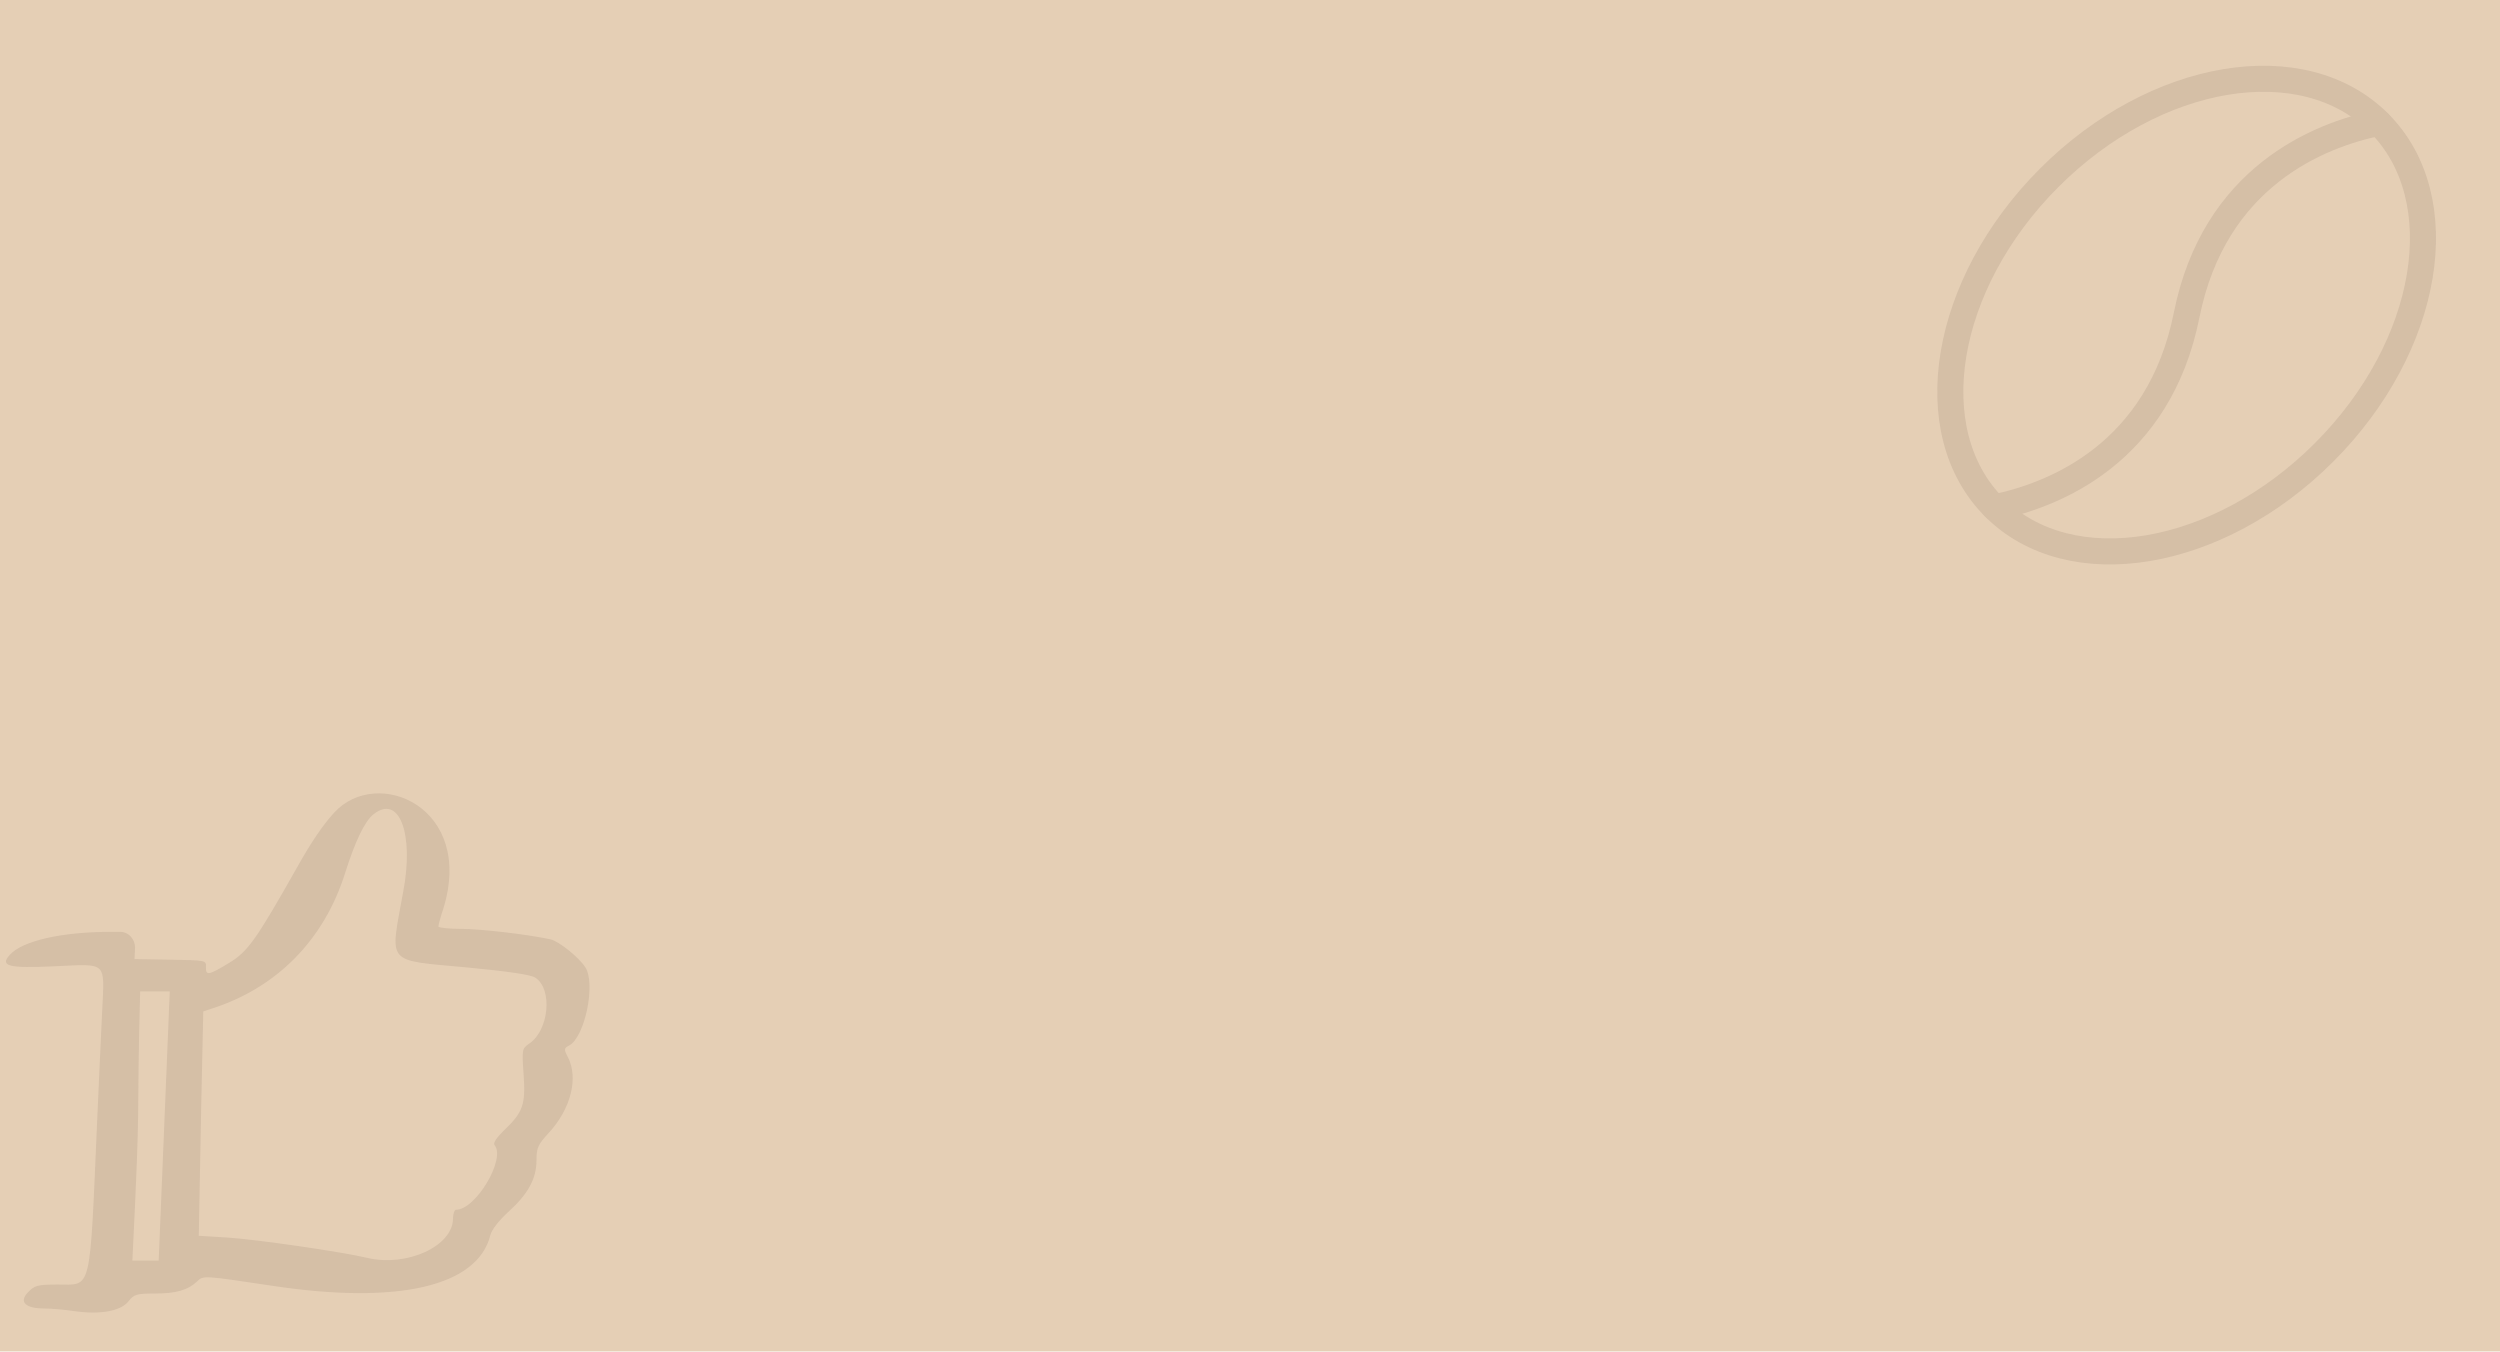 <svg width="1440" height="779" viewBox="0 0 1440 779" fill="none" xmlns="http://www.w3.org/2000/svg">
<g clip-path="url(#clip0_2072_35)">
<rect width="1440" height="778.444" fill="#E5CFB5"/>
<rect width="1440" height="363" fill="#E5CFB5"/>
<g opacity="0.1">
<path fill-rule="evenodd" clip-rule="evenodd" d="M255.262 523.667C253.711 528.319 252.505 532.799 252.505 533.66C252.505 534.35 258.363 535.039 265.6 535.039C276.627 535.039 303.678 538.14 317.117 541.069C321.769 542.103 333.313 551.235 337.104 557.093C343.306 566.397 336.931 597.411 327.799 602.235C324.87 603.786 324.698 604.303 327.11 608.955C333.313 620.843 328.833 638.762 316.083 652.546C309.88 659.266 309.019 661.161 309.019 668.226C309.019 678.908 304.195 687.695 292.995 697.861C287.482 702.858 283.174 708.371 282.485 711.3C275.248 740.936 229.415 751.618 156.705 740.591C117.593 734.733 117.077 734.56 113.631 738.006C108.117 743.175 101.399 745.071 88.994 745.071C78.656 745.071 77.103 745.588 74.002 749.55C69.522 755.236 57.806 757.304 42.988 755.236C37.302 754.375 29.549 753.686 25.586 753.686C14.559 753.686 10.768 749.895 16.11 744.381C19.9 740.419 21.623 739.902 33.339 739.902C52.981 739.902 51.603 745.76 55.911 646.861C56.944 624.634 58.152 595.688 58.841 582.593C60.22 553.302 62.115 555.198 31.446 556.576C4.912 557.782 -0.257 556.576 5.601 550.029C12.838 541.931 35.581 536.762 63.321 536.762H69.179C71.591 536.762 73.831 537.795 75.382 539.519C76.933 541.242 77.794 543.481 77.794 545.894C77.622 549.684 77.448 552.958 77.448 552.441L98.124 552.786C118.455 553.13 118.799 553.13 118.627 556.921C118.455 562.09 120.006 561.917 131.894 554.681C142.749 548.133 147.401 541.586 171.351 499.201C179.449 484.728 186.342 474.734 192.545 468.015C217.184 441.136 273.698 464.741 255.262 523.667ZM215.114 469.048C210.118 473.011 204.604 484.383 198.746 502.991C186.685 541.242 159.634 568.809 122.245 580.87L117.077 582.593C116.732 593.448 115.009 680.286 114.492 711.817L131.379 712.851C148.609 714.057 196.506 720.949 211.668 724.567C234.584 729.908 260.946 717.675 260.946 701.824C260.946 699.067 261.807 696.827 262.669 696.827C274.041 696.827 291.443 667.536 284.895 659.611C283.862 658.405 285.929 655.475 290.237 651.168C301.264 640.658 302.814 636.35 301.608 618.948C300.574 604.475 300.747 603.958 304.71 601.201C316.254 593.62 318.494 569.671 308.328 563.123C305.743 561.4 292.649 559.505 269.216 557.265C221.663 552.786 224.593 556.231 232.174 514.018C238.721 480.248 229.932 457.16 215.114 469.048ZM76.243 726.118H91.404L97.781 571.049H80.722C78.482 655.303 81.412 621.877 76.243 726.118Z" fill="#3E2723"/>
</g>
<g opacity="0.1" clip-path="url(#clip1_2072_35)">
<path d="M1338.62 260.62C1399.79 199.447 1413.96 114.433 1370.26 70.737C1326.57 27.04 1241.55 41.208 1180.38 102.38C1119.21 163.553 1105.04 248.567 1148.74 292.263C1192.43 335.96 1277.45 321.792 1338.62 260.62Z" stroke="#3E2723" stroke-width="15" stroke-linecap="round" stroke-linejoin="round"/>
<path d="M1370.26 70.742C1335.5 77.832 1275.4 101.938 1259.5 181.5C1243.6 261.062 1183.5 285.139 1148.74 292.258" stroke="#3E2723" stroke-width="15" stroke-linecap="round" stroke-linejoin="round"/>
</g>
</g>
<defs>
<clipPath id="clip0_2072_35">
<rect width="1440" height="778.444" fill="white"/>
</clipPath>
<clipPath id="clip1_2072_35">
<rect width="363" height="363" fill="white" transform="translate(1078)"/>
</clipPath>
</defs>
</svg>
